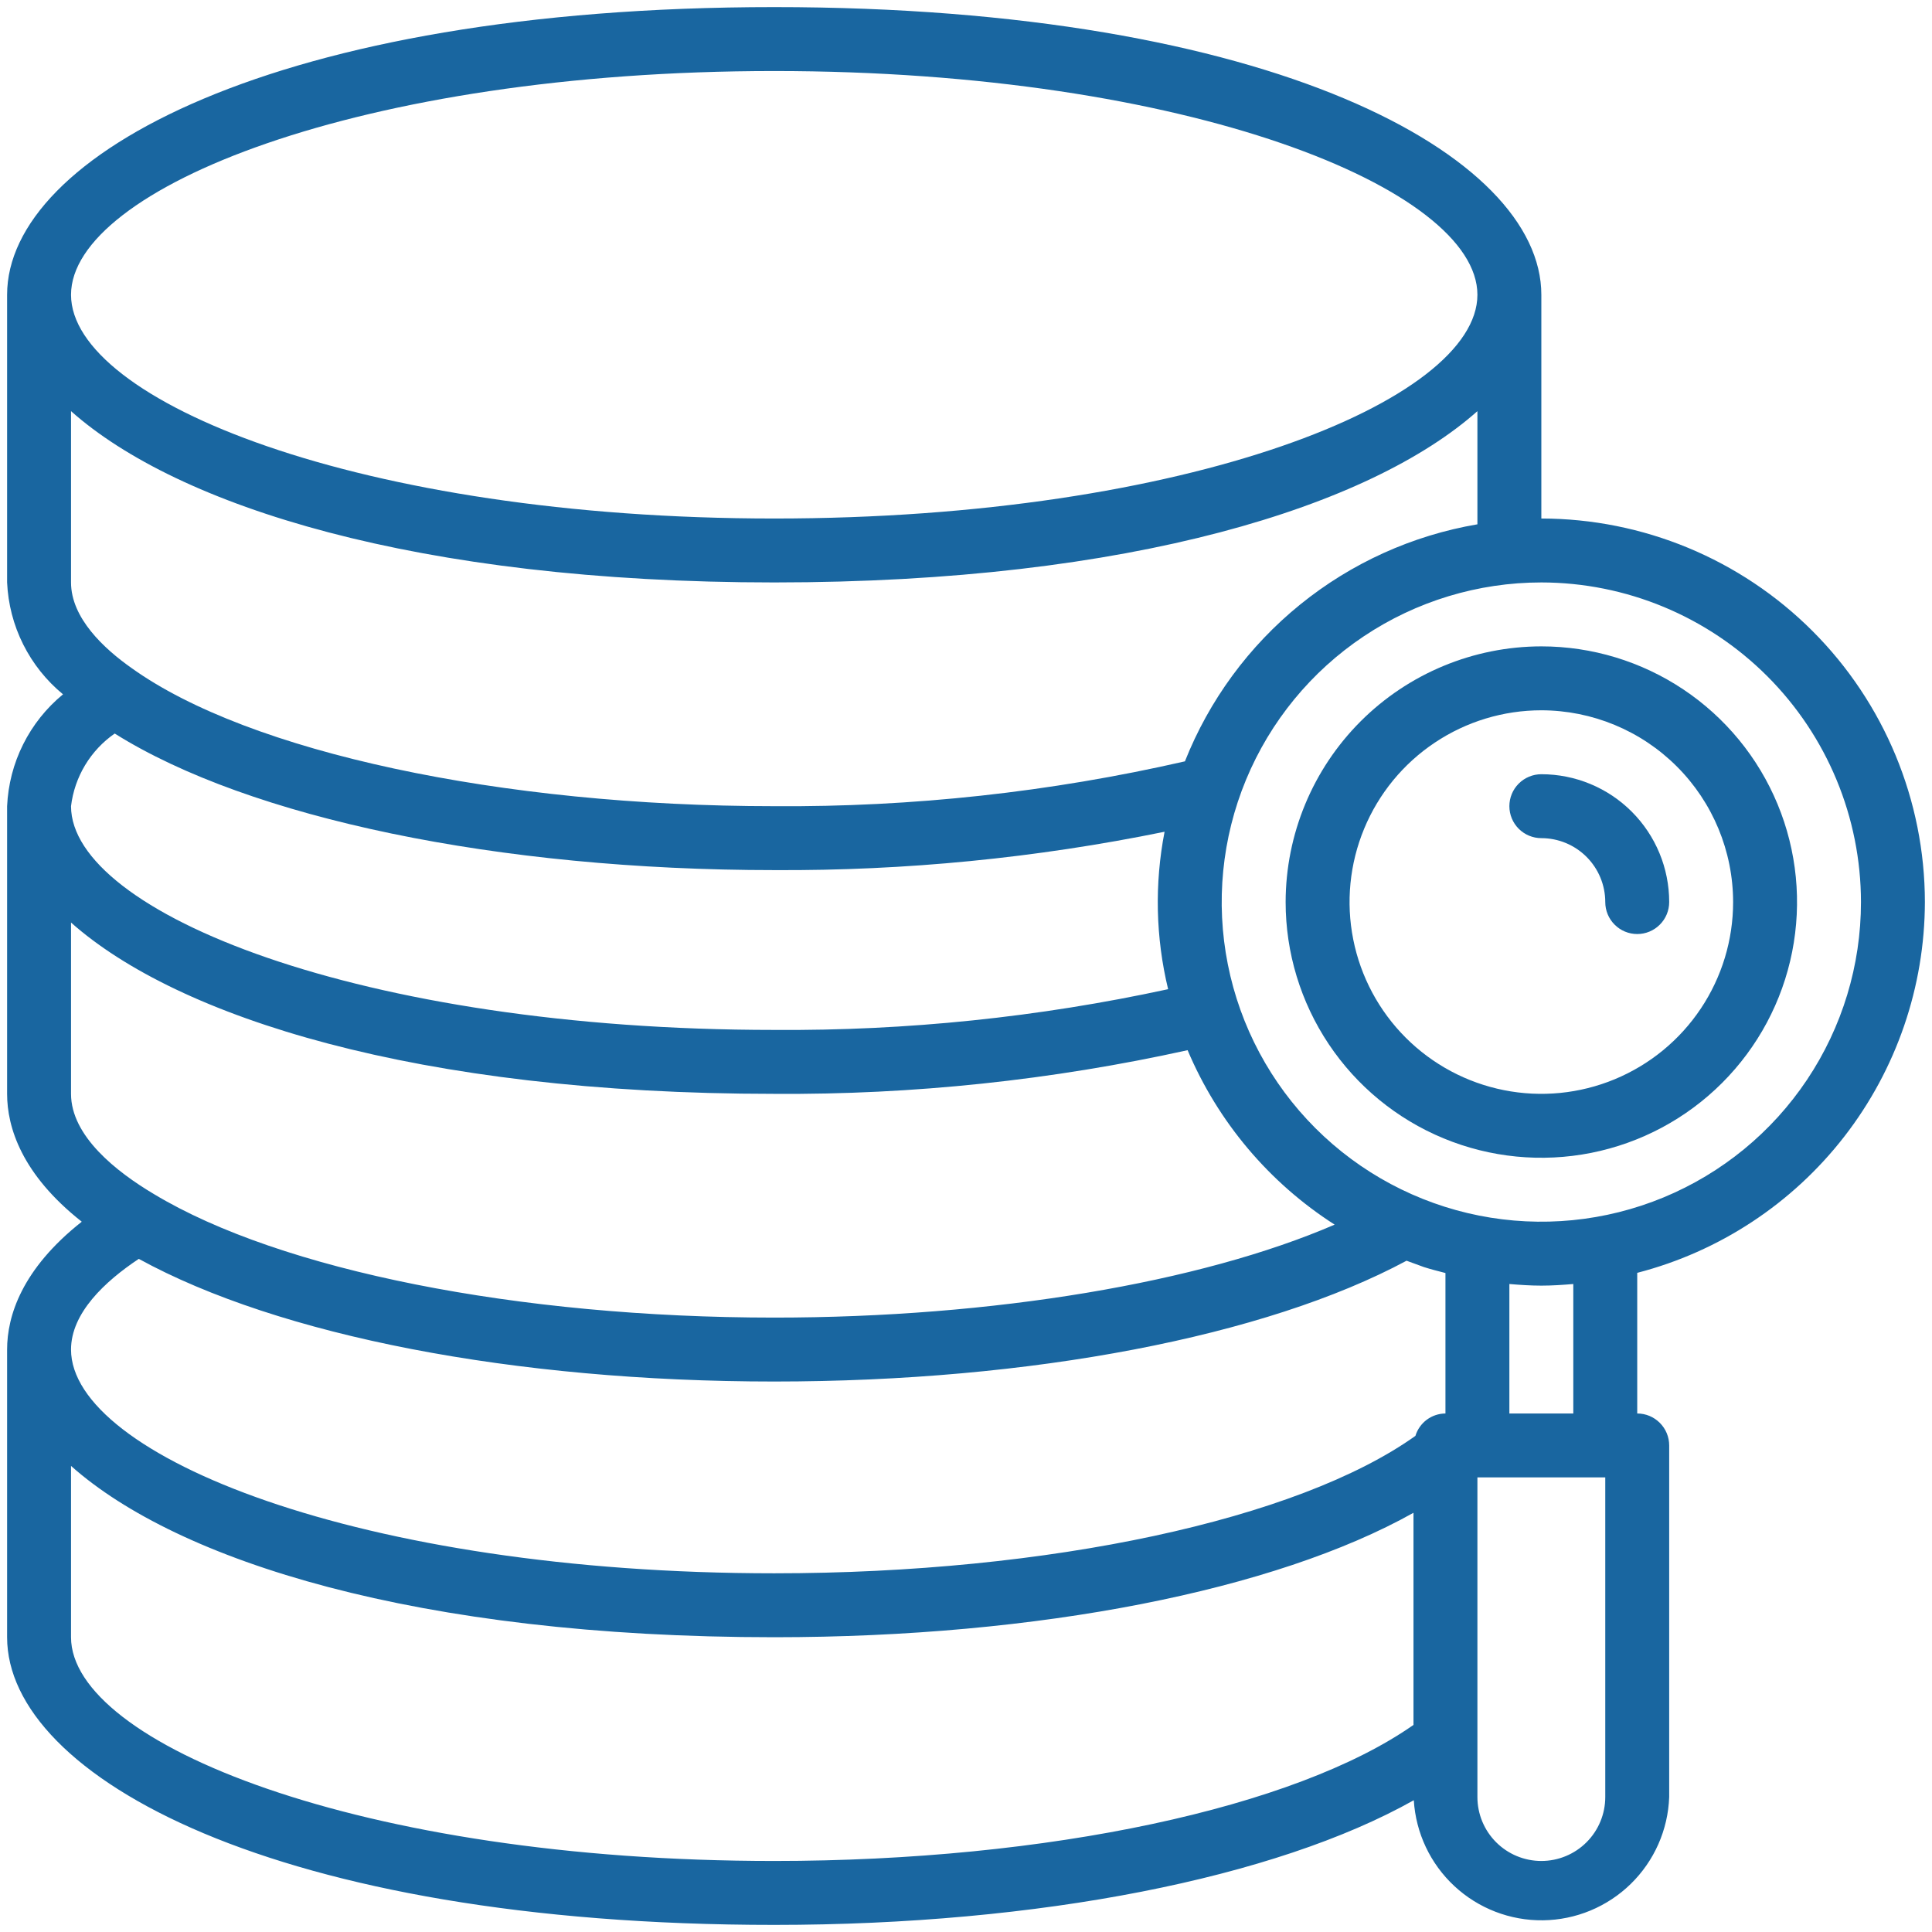 <svg width="68" height="68" viewBox="0 0 68 68" fill="none" xmlns="http://www.w3.org/2000/svg">
<path d="M67.75 31.75C67.746 28.171 66.323 24.739 63.792 22.208C61.261 19.677 57.829 18.254 54.25 18.25V10.375C54.25 5.467 44.786 0.25 27.25 0.25C9.713 0.25 0.25 5.467 0.25 10.375V20.5C0.284 21.258 0.476 22 0.815 22.678C1.154 23.356 1.632 23.956 2.218 24.438C1.632 24.919 1.154 25.519 0.815 26.197C0.476 26.875 0.284 27.617 0.25 28.375V38.5C0.25 39.676 0.763 41.333 2.878 43C0.763 44.669 0.25 46.324 0.25 47.5V57.625C0.25 62.533 9.713 67.75 27.25 67.75C36.566 67.75 44.892 66.099 49.761 63.362C49.832 64.516 50.343 65.598 51.19 66.385C52.037 67.172 53.154 67.603 54.309 67.588C55.465 67.574 56.571 67.115 57.398 66.307C58.224 65.5 58.709 64.405 58.75 63.25V50.875C58.75 50.577 58.632 50.291 58.42 50.08C58.209 49.868 57.923 49.75 57.625 49.75V44.8C60.518 44.051 63.082 42.364 64.914 40.002C66.746 37.641 67.743 34.739 67.75 31.75ZM65.5 31.75C65.5 33.975 64.84 36.15 63.604 38C62.368 39.85 60.611 41.292 58.555 42.144C56.499 42.995 54.237 43.218 52.055 42.784C49.873 42.35 47.868 41.278 46.295 39.705C44.722 38.132 43.65 36.127 43.216 33.945C42.782 31.762 43.005 29.5 43.856 27.445C44.708 25.389 46.15 23.632 48 22.396C49.85 21.16 52.025 20.5 54.25 20.5C57.233 20.503 60.092 21.69 62.201 23.799C64.31 25.908 65.497 28.767 65.5 31.75ZM4.038 25.818C8.781 28.795 17.539 30.625 27.25 30.625C31.864 30.651 36.468 30.199 40.989 29.275C40.633 31.11 40.675 32.999 41.114 34.816C36.56 35.803 31.91 36.284 27.25 36.25C12.664 36.25 2.5 32.1 2.5 28.375C2.561 27.864 2.73 27.372 2.995 26.931C3.26 26.491 3.615 26.111 4.038 25.818ZM41.704 26.797C36.963 27.881 32.113 28.41 27.25 28.375C17.632 28.375 8.757 26.47 4.638 23.518C3.66 22.832 2.5 21.752 2.5 20.5V14.471C6.251 17.806 14.656 20.5 27.25 20.5C39.844 20.5 48.249 17.806 52 14.471V18.454C49.712 18.844 47.563 19.817 45.76 21.279C43.956 22.741 42.56 24.642 41.704 26.8V26.797ZM27.25 2.5C41.836 2.5 52 6.65 52 10.375C52 14.1 41.836 18.25 27.25 18.25C12.664 18.25 2.5 14.1 2.5 10.375C2.5 6.65 12.664 2.5 27.25 2.5ZM2.5 32.471C6.251 35.8 14.656 38.5 27.25 38.5C32.142 38.534 37.023 38.018 41.8 36.963C42.865 39.485 44.669 41.626 46.975 43.103C42.252 45.144 34.959 46.375 27.25 46.375C18.238 46.375 9.877 44.712 5.425 42.032C4.091 41.24 2.5 39.984 2.5 38.5V32.471ZM4.885 44.308C9.824 47.017 18.094 48.625 27.25 48.625C36.296 48.625 44.546 47.039 49.506 44.373C49.681 44.439 50.091 44.587 50.118 44.597C50.367 44.677 50.621 44.74 50.875 44.806V49.75C50.638 49.751 50.407 49.829 50.217 49.97C50.027 50.112 49.887 50.311 49.818 50.538C45.689 53.484 36.925 55.375 27.25 55.375C12.664 55.375 2.5 51.225 2.5 47.5C2.5 46.213 3.697 45.098 4.885 44.308ZM2.5 57.625V51.596C6.251 54.931 14.656 57.625 27.25 57.625C36.558 57.625 44.879 55.976 49.75 53.245V60.711C45.593 63.629 36.878 65.5 27.25 65.5C12.664 65.5 2.5 61.35 2.5 57.625ZM56.5 63.25C56.5 63.847 56.263 64.419 55.841 64.841C55.419 65.263 54.847 65.5 54.25 65.5C53.653 65.5 53.081 65.263 52.659 64.841C52.237 64.419 52 63.847 52 63.25V52H56.5V63.25ZM55.375 49.75H53.125V45.193C53.497 45.224 53.87 45.25 54.25 45.25C54.63 45.25 55.003 45.224 55.375 45.193V49.75Z" fill="#1966A0"/>
<path d="M45.25 31.75C45.25 33.53 45.778 35.27 46.767 36.75C47.756 38.23 49.161 39.384 50.806 40.065C52.45 40.746 54.26 40.924 56.006 40.577C57.752 40.23 59.355 39.373 60.614 38.114C61.873 36.855 62.73 35.252 63.077 33.506C63.424 31.76 63.246 29.95 62.565 28.306C61.884 26.661 60.73 25.256 59.25 24.267C57.77 23.278 56.03 22.75 54.25 22.75C51.864 22.753 49.576 23.702 47.889 25.389C46.202 27.076 45.253 29.364 45.25 31.75ZM61 31.75C61 33.085 60.604 34.39 59.862 35.5C59.121 36.61 58.066 37.475 56.833 37.986C55.6 38.497 54.242 38.631 52.933 38.37C51.624 38.11 50.421 37.467 49.477 36.523C48.533 35.579 47.89 34.376 47.63 33.067C47.369 31.758 47.503 30.4 48.014 29.167C48.525 27.933 49.39 26.879 50.5 26.138C51.61 25.396 52.915 25 54.25 25C56.04 25.002 57.755 25.713 59.021 26.979C60.286 28.244 60.998 29.96 61 31.75Z" fill="#1966A0"/>
<path d="M53.125 28.375C53.125 28.673 53.243 28.959 53.455 29.171C53.666 29.381 53.952 29.5 54.25 29.5C54.847 29.5 55.419 29.737 55.841 30.159C56.263 30.581 56.5 31.153 56.5 31.75C56.5 32.048 56.618 32.334 56.83 32.545C57.041 32.757 57.327 32.875 57.625 32.875C57.923 32.875 58.209 32.757 58.42 32.545C58.632 32.334 58.75 32.048 58.75 31.75C58.75 30.556 58.276 29.412 57.432 28.568C56.588 27.724 55.444 27.25 54.25 27.25C53.952 27.25 53.666 27.369 53.455 27.579C53.243 27.791 53.125 28.077 53.125 28.375Z" fill="#1966A0"/>
</svg>
